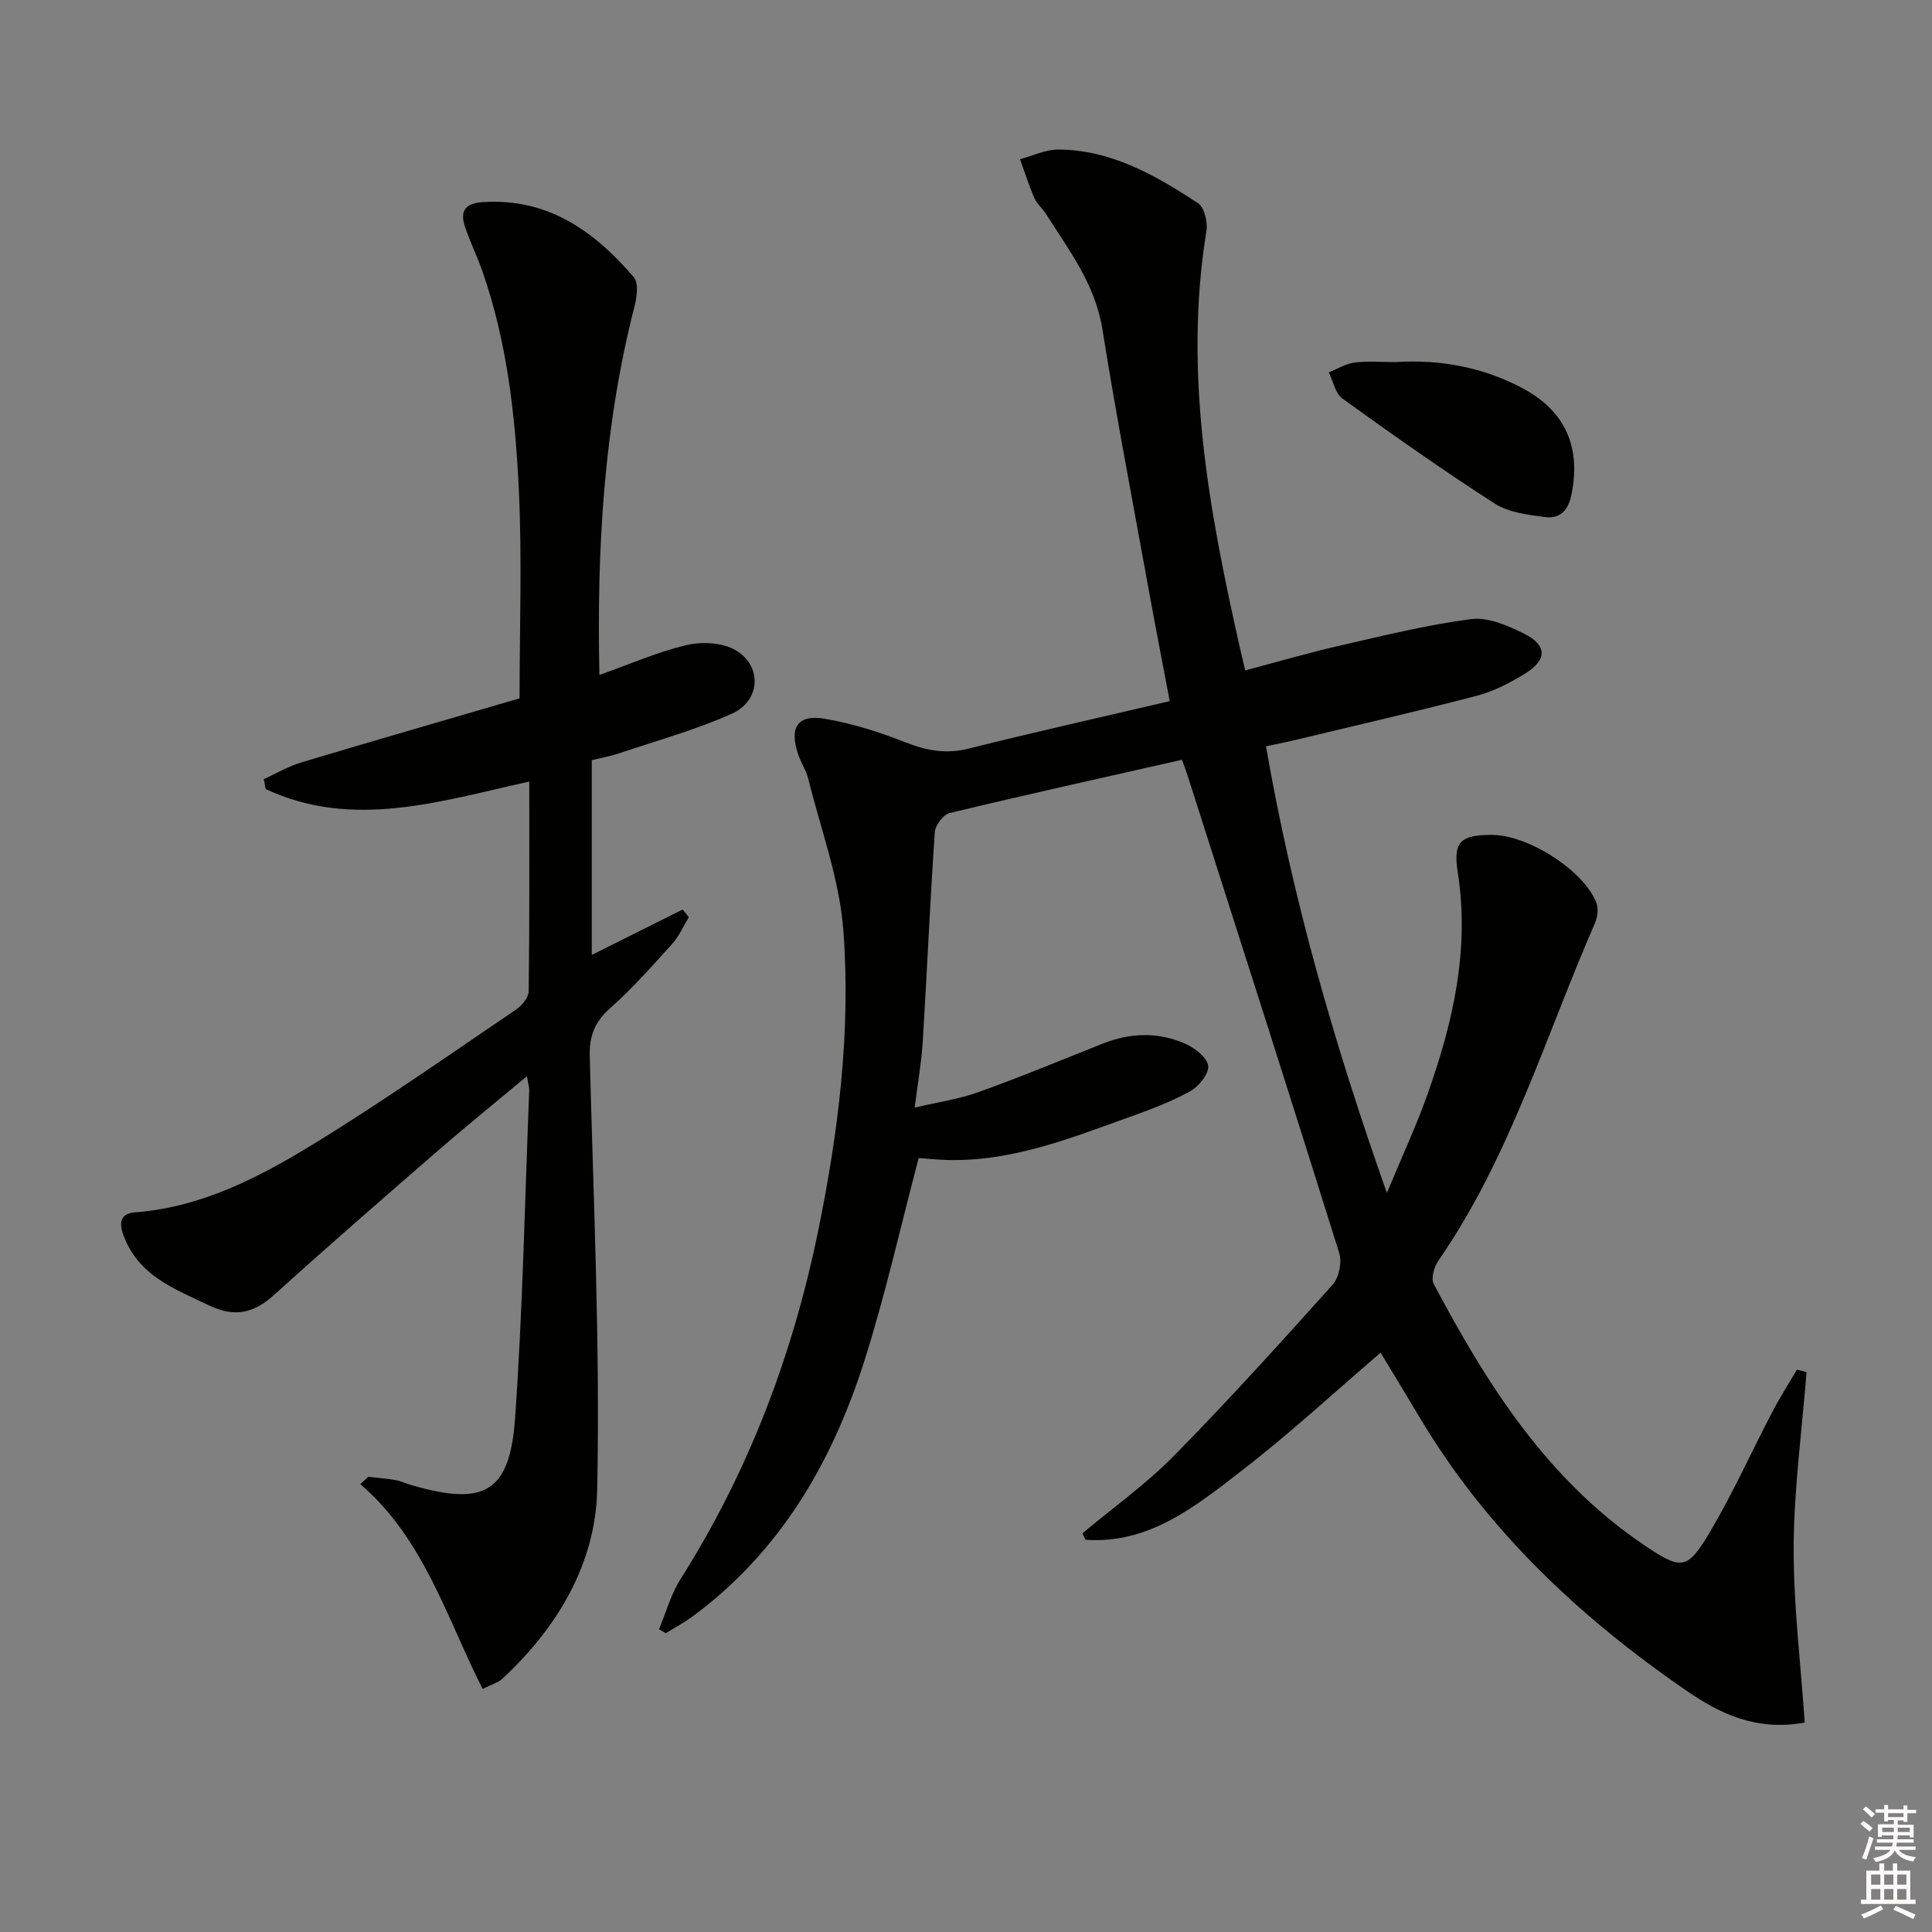 <svg enable-background="new 0 0 400 400" viewBox="0 0 400 400" xmlns="http://www.w3.org/2000/svg"><rect x="0" y="0" width="400" height="400" fill="#808080" stroke="none"/><g fill="#010100"><path d="m373.65 356.64c-10.09 1.82-17.57-1.85-24.47-6.59-22.17-15.24-41.46-33.37-55.34-56.73-2.62-4.42-5.31-8.8-8-13.26-9.57 8.2-18.71 16.65-28.51 24.23-9.64 7.46-19.39 15.45-32.59 14.5-.21-.44-.43-.89-.64-1.33 6.34-5.31 13.15-10.16 18.92-16.02 11.31-11.49 22.13-23.46 32.89-35.46 1.32-1.47 1.96-4.66 1.36-6.57-10.3-32.94-20.84-65.8-31.34-98.68-.34-1.08-.75-2.13-1.21-3.43-16.21 3.67-32.21 7.21-48.13 11.04-1.3.31-2.95 2.52-3.05 3.95-.98 14.43-1.61 28.88-2.49 43.32-.26 4.26-1.02 8.49-1.67 13.71 4.8-1.14 9.2-1.76 13.29-3.24 8.59-3.08 17.03-6.58 25.51-9.96 5.81-2.32 11.68-2.53 17.36.04 1.92.87 4.42 2.85 4.6 4.53.17 1.64-1.92 4.23-3.68 5.21-3.89 2.17-8.13 3.76-12.34 5.27-12.34 4.43-24.58 9.37-38.06 8.99-2.13-.06-4.25-.29-5.86-.4-3.73 14.11-6.89 28.33-11.29 42.15-6.69 20.99-17.48 39.52-35.68 52.87-1.71 1.25-3.6 2.25-5.4 3.36-.46-.27-.93-.55-1.39-.82 1.46-3.47 2.46-7.23 4.45-10.37 14.04-22.17 23.18-46.25 28.45-71.86 4.24-20.6 6.84-41.48 5.27-62.43-.79-10.59-4.67-20.95-7.26-31.38-.43-1.75-1.5-3.34-2.09-5.07-1.92-5.65-.13-8.38 5.64-7.38 5.67.98 11.28 2.77 16.65 4.89 4.34 1.71 8.35 2.43 12.98 1.27 13.65-3.41 27.39-6.49 41.65-9.83-1.53-8.08-2.95-15.33-4.27-22.61-3.28-18.12-6.77-36.21-9.67-54.39-1.49-9.32-6.94-16.38-11.71-23.91-.71-1.12-1.84-2.02-2.36-3.21-1.14-2.63-2.01-5.38-2.99-8.08 2.65-.7 5.3-2.02 7.95-2 10.95.07 20.11 5.33 28.9 11.1 1.32.87 2.05 3.93 1.75 5.76-4.76 29.22.47 57.6 6.84 85.9.32 1.44.67 2.87 1.19 5.08 6.65-1.76 13.09-3.65 19.63-5.14 9-2.06 18-4.29 27.13-5.48 3.44-.45 7.48 1.29 10.82 2.93 4.97 2.43 5.01 5.49.33 8.37-3.08 1.89-6.43 3.64-9.9 4.55-12.34 3.23-24.77 6.09-37.18 9.07-2.07.5-4.15.91-6.53 1.42 5.43 31.28 14.02 61.32 25.03 92.47 3.18-7.66 6.12-13.96 8.43-20.49 5.27-14.83 8.74-29.92 6.24-45.91-1-6.37.6-7.7 6.96-7.74 7.5-.04 19.09 7.3 21.73 14.02.47 1.21.26 3-.28 4.25-10.29 23.55-17.61 48.48-32.44 69.93-.87 1.26-1.55 3.63-.95 4.76 11.05 20.88 23.56 40.63 43.71 54.18 7.59 5.1 8.79 5.13 13.53-2.88 4.73-7.99 8.54-16.51 12.85-24.75 1.57-3 3.4-5.86 5.11-8.79.67.17 1.33.34 2 .51-.95 12.03-2.6 24.06-2.67 36.1-.06 12.05 1.45 24.11 2.29 36.46z"/><path d="m124.1 139.74c6.31-2.24 11.97-4.73 17.89-6.15 3.14-.75 7.25-.61 10 .86 5.84 3.11 5.64 10.58-.46 13.31-7.52 3.36-15.56 5.58-23.39 8.22-1.72.58-3.53.89-5.62 1.4v40.33c6.4-3.2 12.6-6.3 18.81-9.4.43.53.85 1.05 1.28 1.58-1.13 1.86-2.01 3.94-3.44 5.53-4.13 4.57-8.23 9.22-12.82 13.29-3.18 2.82-4.36 5.72-4.25 9.92.76 29.94 2.17 59.91 1.54 89.82-.32 15.26-8.21 28.51-19.61 39.1-.91.85-2.28 1.2-4.11 2.12-7.51-14.84-12.13-31.05-25.32-42.4.55-.51 1.09-1.01 1.64-1.52 1.89.22 3.79.36 5.66.69 1.14.2 2.21.73 3.33 1.05 15.09 4.39 20.34 1.51 21.42-13.96 1.58-22.54 2.02-45.17 2.92-67.76.02-.63-.19-1.26-.47-2.95-6.44 5.37-12.42 10.2-18.23 15.24-11.44 9.93-22.87 19.86-34.1 30.02-4.2 3.8-8.15 4.73-13.41 2.22-7.25-3.46-14.82-6.18-17.86-14.73-.97-2.74-.33-4.35 2.48-4.57 13.71-1.05 25.58-7.19 36.89-14.12 14.31-8.76 28.05-18.44 41.96-27.85 1.22-.82 2.61-2.5 2.63-3.79.19-14.28.12-28.57.12-43.43-18.54 4.11-36.58 9.97-54.57 1.56-.14-.68-.27-1.37-.41-2.05 2.59-1.17 5.09-2.66 7.79-3.47 15.07-4.52 30.19-8.88 45.18-13.26 0-14.62.53-28.94-.15-43.21-.73-15.25-2.42-30.48-7.49-45.07-1.09-3.13-2.55-6.13-3.63-9.26-1.09-3.19-.16-4.95 3.61-5.2 13.51-.9 23.14 6 31.32 15.55 1.03 1.2.62 4.12.13 6.05-6.37 24.9-7.82 50.22-7.26 76.29z"/><path d="m288.92 74.97c9.32-.6 18.22 1.07 26.46 5.49 8.85 4.75 12.01 12.41 9.93 22.14-.71 3.31-2.54 4.84-5.46 4.45-3.55-.48-7.5-.94-10.38-2.79-10.74-6.9-21.18-14.28-31.54-21.74-1.47-1.06-1.9-3.57-2.82-5.42 1.77-.71 3.5-1.81 5.33-2.04 2.79-.34 5.65-.09 8.48-.09z"/></g><path d="m385.2 377.6.6-.6c.6.4 1.3.9 1.9 1.5l-.6.7c-.8-.6-1.4-1.1-1.9-1.6zm.3 7.1c.6-1.4 1.1-2.9 1.5-4.5.3.1.6.3.9.4-.5 1.4-1 2.9-1.5 4.4zm.2-10.1.6-.6c.7.5 1.3 1.1 1.9 1.6l-.7.7c-.6-.6-1.2-1.2-1.8-1.7zm8.4-.8h.8v.9h1.8v.7h-1.8v1.8h-.8v-.3h-1.2v.9h3.3v2.6h-.8v-.4h-2.5c0 .3 0 .6-.1.8h3.4v.7h-3.5c0 .3-.1.6-.1.8h4v.7h-3.5c.7.9 1.9 1.3 3.6 1.5-.2.2-.4.5-.6.9-1.9-.3-3.2-1.1-3.8-2.3-.5 1.1-1.8 2-3.9 2.4-.2-.3-.4-.5-.6-.8 1.9-.4 3.1-.9 3.6-1.7h-3.2v-.7h3.5c.1-.2.1-.5.2-.8h-3.3v-.7h3.4c0-.2 0-.5 0-.8h-2.4v.3h-.8v-2.6h3.3v-.9h-1.2v.3h-.8v-1.8h-1.8v-.7h1.8v-.9h.8v.9h3.2zm-4.4 5.5h2.4c0-.3 0-.6 0-.9h-2.4zm1.2-3.1h3.2v-.8h-3.2zm4.4 2.2h-2.4v.9h2.5v-.9z" fill="#fcfbfa"/><path d="m389.2 385.8h.9v1.5h1.8v-1.5h.9v1.5h2.7v6h1.1v.9h-11.3v-.9h1.1v-6h2.7v-1.5zm.2 8.7.5.8c-1.2.6-2.5 1.3-4 1.9-.2-.3-.3-.6-.6-.8 1.6-.6 3-1.3 4.1-1.9zm-2-4.3h1.9v-2.1h-1.9zm0 3.1h1.9v-2.2h-1.9zm2.7-3.1h1.9v-2.1h-1.9zm0 3.1h1.9v-2.2h-1.9zm2.4 1.3c1.4.6 2.7 1.2 4.1 1.8l-.5.9c-1.5-.7-2.8-1.4-4.1-1.9zm2.2-6.5h-1.9v2.1h1.9zm-1.9 5.2h1.9v-2.2h-1.9z" fill="#fcfbfa"/></svg>